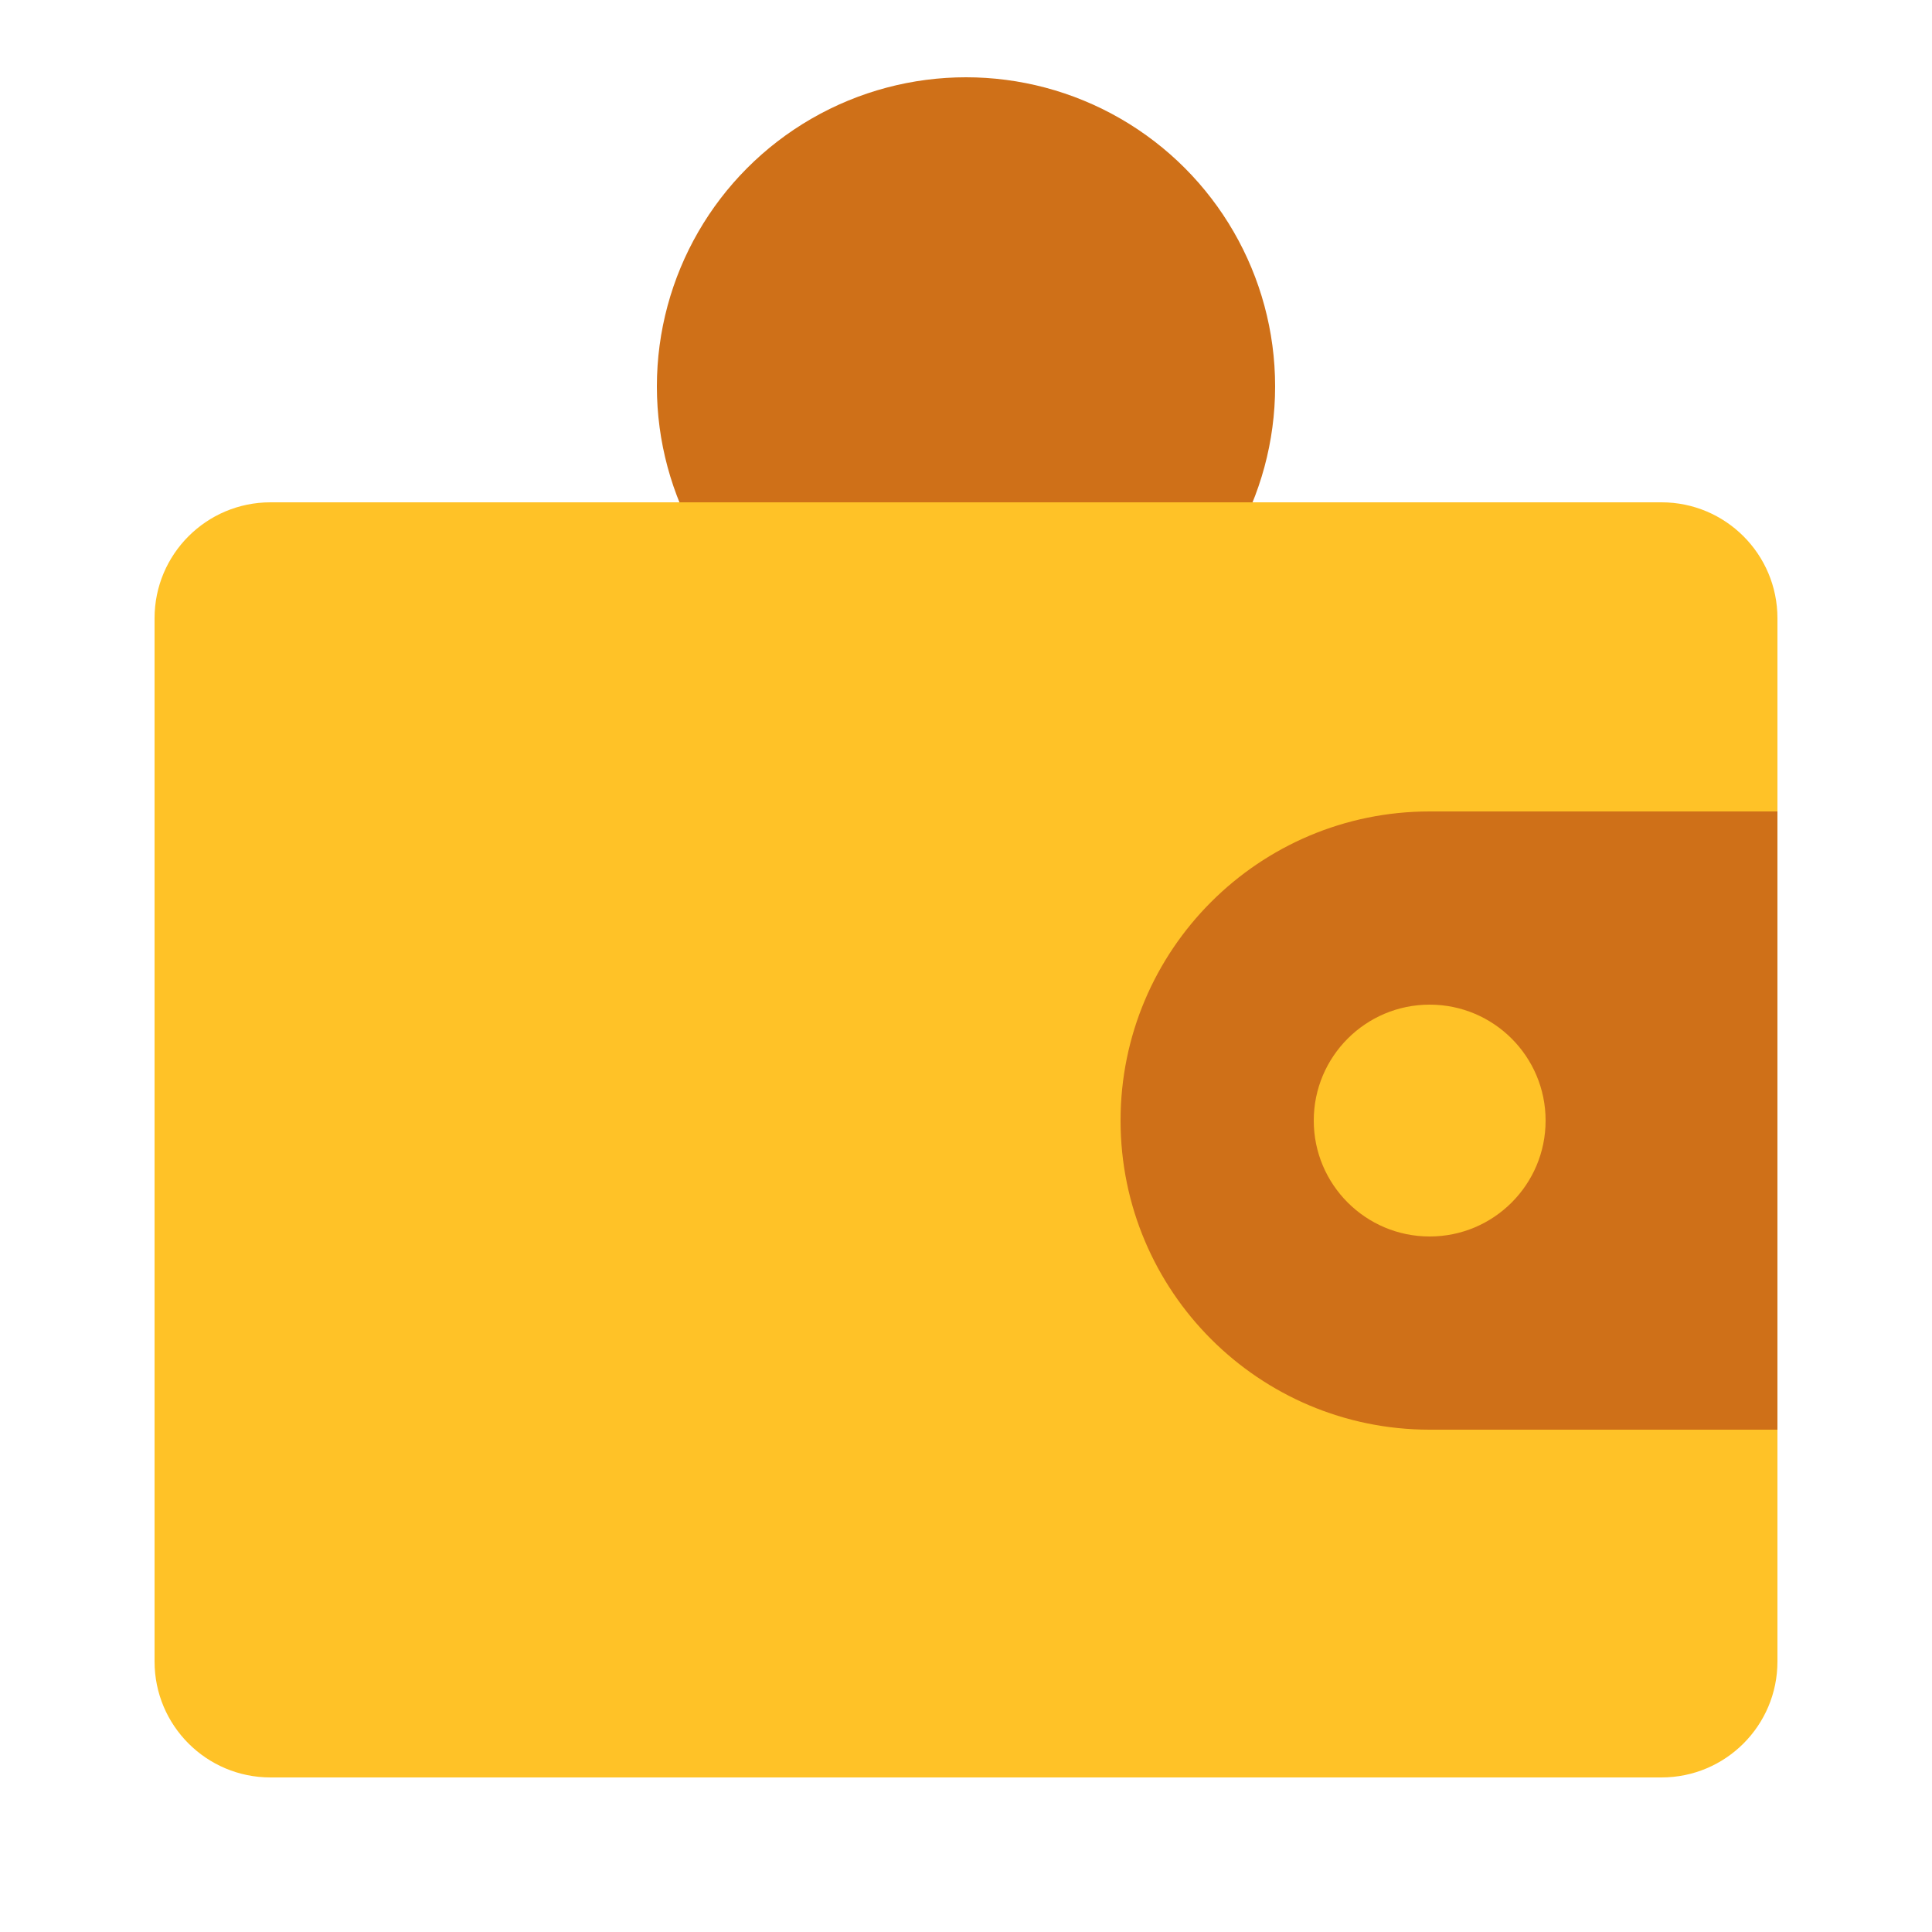 <svg width="50" height="50" viewBox="0 0 50 50" fill="none" xmlns="http://www.w3.org/2000/svg">
<circle cx="25" cy="10" r="8" fill="#CF7018"/>
<path d="M4 16C4 14.343 5.343 13 7 13H43C44.657 13 46 14.343 46 16V43C46 44.657 44.657 46 43 46H7C5.343 46 4 44.657 4 43L4 16Z" fill="#FFC227"/>
<path d="M29 29C29 24.582 32.582 21 37 21H46V37H37C32.582 37 29 33.418 29 29Z" fill="#CF7018"/>
<circle cx="37" cy="29" r="3" fill="#FFC227"/>
</svg>
